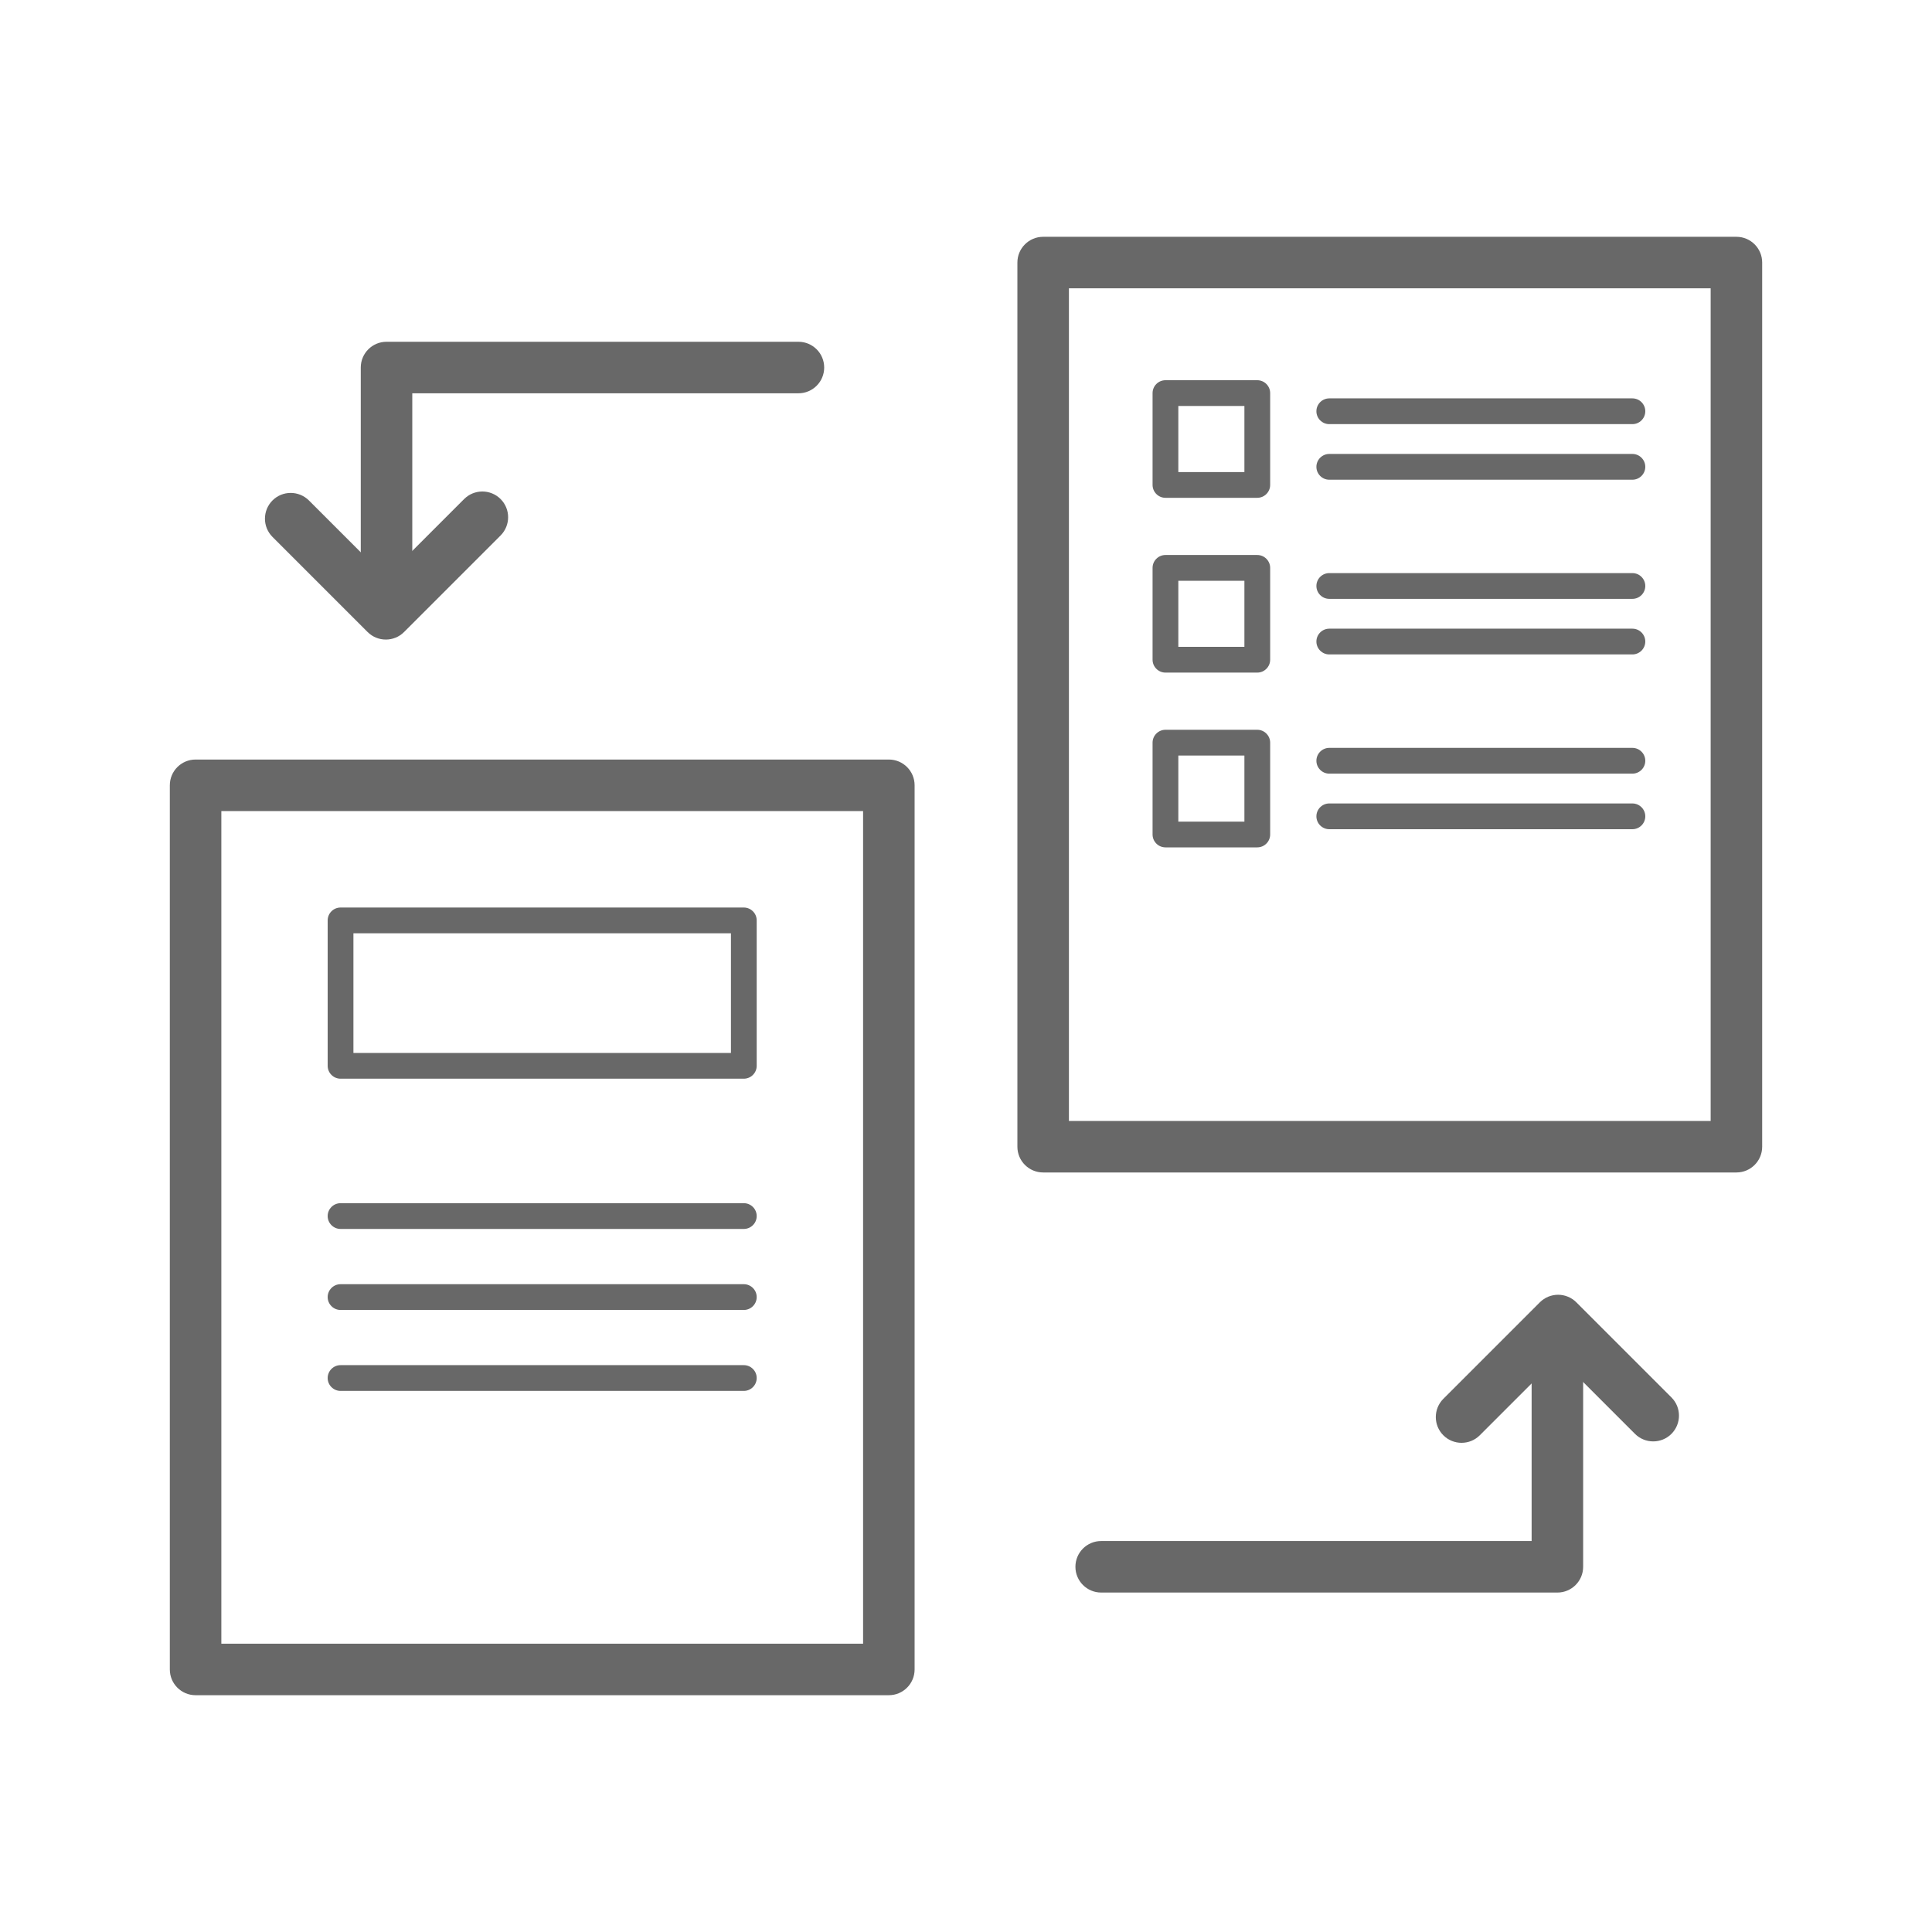 <?xml version="1.0" encoding="UTF-8"?><svg id="_图层_1" xmlns="http://www.w3.org/2000/svg" viewBox="0 0 300 300"><defs><style>.cls-1{fill:#686868;}</style></defs><path class="cls-1" d="M138.02,263.23H30.37c-2.21,0-4-1.79-4-4V121.94c0-2.21,1.79-4,4-4h107.65c2.21,0,4,1.79,4,4v137.29c0,2.21-1.79,4-4,4Zm-103.65-8h99.65V125.94H34.37V255.23Z"/><path class="cls-1" d="M269.63,182.06h-107.65c-2.21,0-4-1.79-4-4V40.77c0-2.21,1.79-4,4-4h107.65c2.21,0,4,1.79,4,4V178.06c0,2.21-1.79,4-4,4Zm-103.65-8h99.65V44.77h-99.65V174.06Z"/><path class="cls-1" d="M60.02,93.54c-2.21,0-4-1.79-4-4V57.07c0-2.21,1.79-4,4-4h63.96c2.21,0,4,1.79,4,4s-1.79,4-4,4h-59.96v28.48c0,2.21-1.79,4-4,4Z"/><path class="cls-1" d="M59.91,99.31c-1.02,0-2.05-.39-2.83-1.17l-14.77-14.77c-1.56-1.56-1.56-4.09,0-5.66,1.56-1.56,4.09-1.56,5.66,0l11.94,11.94,12.16-12.16c1.56-1.56,4.1-1.56,5.66,0,1.56,1.56,1.56,4.09,0,5.66l-14.99,14.99c-.78,.78-1.8,1.17-2.83,1.17Z"/><path class="cls-1" d="M241.83,247.29h-70.84c-2.21,0-4-1.79-4-4s1.79-4,4-4h66.84v-28.48c0-2.21,1.79-4,4-4s4,1.79,4,4v32.48c0,2.21-1.79,4-4,4Z"/><path class="cls-1" d="M226.95,224.04c-1.02,0-2.05-.39-2.83-1.17-1.56-1.56-1.56-4.09,0-5.66l14.99-14.99c.75-.75,1.77-1.17,2.83-1.17h0c1.06,0,2.08,.42,2.83,1.17l14.77,14.77c1.56,1.56,1.56,4.09,0,5.66-1.56,1.56-4.1,1.56-5.66,0l-11.94-11.94-12.16,12.16c-.78,.78-1.8,1.17-2.83,1.17Z"/><path class="cls-1" d="M115.5,167.5H52.88c-1.1,0-2-.9-2-2v-22.58c0-1.1,.9-2,2-2h62.62c1.1,0,2,.9,2,2v22.58c0,1.1-.9,2-2,2Zm-60.62-4h58.62v-18.58H54.88v18.58Z"/><path class="cls-1" d="M115.5,190.83H52.88c-1.1,0-2-.9-2-2s.9-2,2-2h62.62c1.1,0,2,.9,2,2s-.9,2-2,2Z"/><path class="cls-1" d="M115.5,203.41H52.88c-1.1,0-2-.9-2-2s.9-2,2-2h62.62c1.1,0,2,.9,2,2s-.9,2-2,2Z"/><path class="cls-1" d="M115.5,215.98H52.88c-1.1,0-2-.9-2-2s.9-2,2-2h62.62c1.1,0,2,.9,2,2s-.9,2-2,2Z"/><path class="cls-1" d="M195.23,77.3h-14.26c-1.1,0-2-.9-2-2v-14.26c0-1.1,.9-2,2-2h14.26c1.1,0,2,.9,2,2v14.26c0,1.1-.9,2-2,2Zm-12.26-4h10.26v-10.26h-10.26v10.26Z"/><path class="cls-1" d="M253.48,65.86h-47.07c-1.1,0-2-.9-2-2s.9-2,2-2h47.07c1.1,0,2,.9,2,2s-.9,2-2,2Z"/><path class="cls-1" d="M253.48,74.49h-47.07c-1.1,0-2-.9-2-2s.9-2,2-2h47.07c1.1,0,2,.9,2,2s-.9,2-2,2Z"/><path class="cls-1" d="M195.23,104.44h-14.26c-1.1,0-2-.9-2-2v-14.26c0-1.1,.9-2,2-2h14.26c1.1,0,2,.9,2,2v14.26c0,1.1-.9,2-2,2Zm-12.26-4h10.26v-10.26h-10.26v10.26Z"/><path class="cls-1" d="M253.48,92.99h-47.07c-1.1,0-2-.9-2-2s.9-2,2-2h47.07c1.1,0,2,.9,2,2s-.9,2-2,2Z"/><path class="cls-1" d="M253.48,101.62h-47.07c-1.1,0-2-.9-2-2s.9-2,2-2h47.07c1.1,0,2,.9,2,2s-.9,2-2,2Z"/><path class="cls-1" d="M195.23,131.58h-14.26c-1.1,0-2-.9-2-2v-14.26c0-1.1,.9-2,2-2h14.26c1.1,0,2,.9,2,2v14.26c0,1.1-.9,2-2,2Zm-12.26-4h10.26v-10.26h-10.26v10.26Z"/><path class="cls-1" d="M253.48,120.13h-47.07c-1.1,0-2-.9-2-2s.9-2,2-2h47.07c1.1,0,2,.9,2,2s-.9,2-2,2Z"/><path class="cls-1" d="M253.48,128.76h-47.07c-1.1,0-2-.9-2-2s.9-2,2-2h47.07c1.1,0,2,.9,2,2s-.9,2-2,2Z"/></svg>